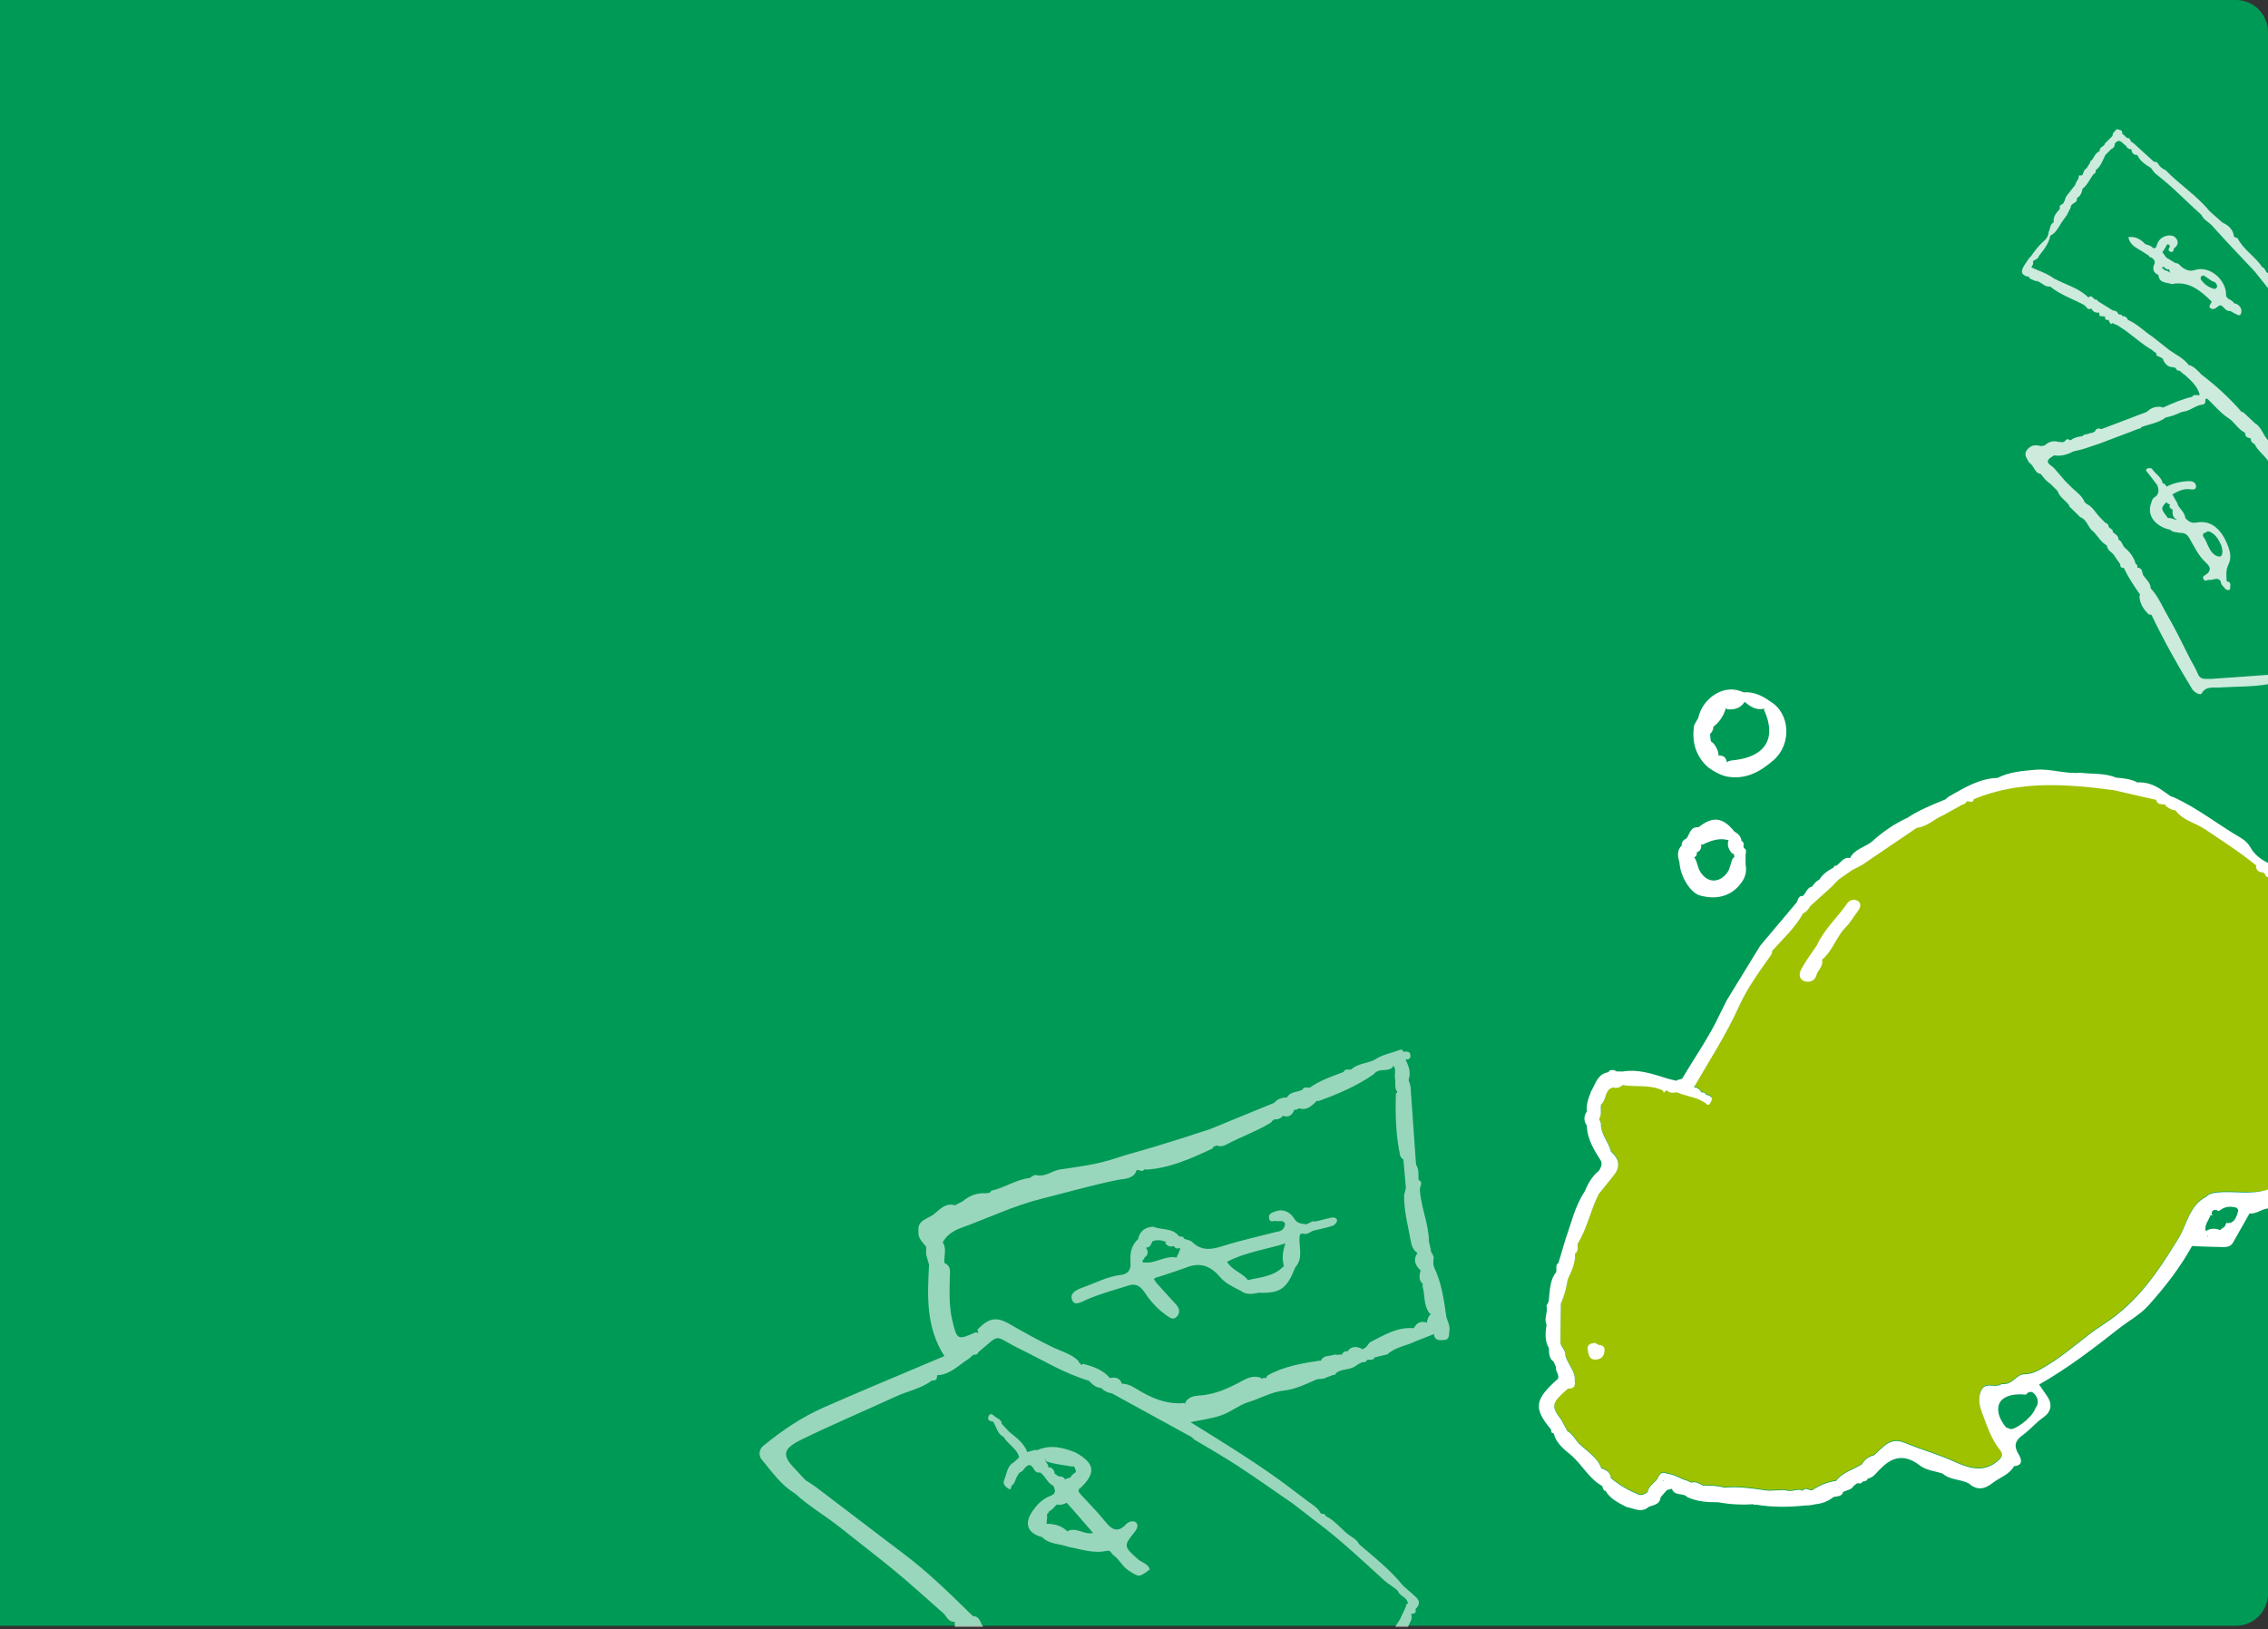 <svg width="636" height="457" viewBox="0 0 636 457" fill="none" xmlns="http://www.w3.org/2000/svg">
<rect x="0" y="0" width="636" height="457" fill="#333333" stroke="none"/>
<path d="M0 0H627C631.971 0 636 4.029 636 9V447C636 451.971 631.971 456 627 456H0V0Z" fill="#009A57"/>
<g clip-path="url(#clip0_693_3072)">
<path d="M621.883 334.285C620.604 334.406 619.597 334.597 618.71 335.463C613.951 337.902 613.354 343.15 610.924 347.13C605.279 356.373 599.383 365.206 589.927 371.249C584.412 374.774 579.668 379.468 573.992 382.852C571.975 384.054 570.197 385.279 567.497 385.286C565.611 385.291 564.248 388.27 561.671 388.021C561.382 387.993 561.057 388.158 560.773 388.287C559.095 389.051 556.671 387.359 555.529 389.931C554.422 392.424 555.33 394.844 556.153 397.021C557.399 400.318 558.58 403.745 560.851 406.54C561.7 407.584 561.458 408.26 560.79 409.096C560.607 409.225 560.463 409.359 560.344 409.497C556.492 412.898 552.5 411.815 548.183 409.856C543.615 407.783 538.729 406.421 534.084 404.502C529.933 402.787 528.015 405.895 525.559 407.979C524.087 408.332 522.948 409.134 522.202 410.464C519.794 412.073 516.737 412.683 514.905 415.18C512.469 415.493 510.277 416.432 508.241 417.769C507.356 418.075 506.359 416.76 505.534 417.954C504.216 417.277 502.912 418.127 501.599 417.992C501.145 417.91 500.69 417.828 500.236 417.746C498.913 417.806 497.59 417.866 496.267 417.926C495.802 417.887 495.337 417.848 494.872 417.808C491.135 417.241 487.392 416.759 483.597 417.069C481.631 416.562 479.628 416.45 477.609 416.509C476.558 415.991 475.562 415.255 474.276 415.679C473.841 415.479 473.406 415.278 472.971 415.077C471.141 414.617 469.598 413.332 467.642 413.233C466.288 412.525 465.431 413.006 464.935 414.357C464.103 415.78 462.307 416.504 462.03 418.332C461.312 418.827 460.576 419.268 459.643 419.102C456.775 417.896 454.077 416.407 451.704 414.375C451.572 412.742 450.438 412.092 449.054 411.686C447.962 408.52 445.016 406.914 442.826 404.751C441.673 403.612 441.01 402.008 439.527 401.207C438.914 400.089 438.301 398.972 437.687 397.854C434.877 394.15 435.076 393.312 439.729 389.269L439.713 389.299C441.19 389.386 441.851 388.73 441.594 387.24C441.908 384.373 439.537 382.47 438.953 379.926C439.046 378.599 437.946 377.756 437.6 376.607L437.603 375.954L437.604 373.297C437.639 370.653 437.674 368.01 437.709 365.367C438.727 363.247 439.24 360.982 439.633 358.683C440.705 356.374 441.823 354.077 441.698 351.428C442.703 350.726 442.373 349.693 442.365 348.741C445.113 344.398 445.997 339.266 448.318 334.743C449.716 332.998 451.1 331.24 452.516 329.51C454.568 327.003 453.997 324.817 451.744 322.813C451.092 320.071 448.789 317.911 448.937 314.886C448.782 314.458 448.626 314.03 448.471 313.602C449.255 312.335 448.725 310.904 448.976 309.57C450.606 308.349 449.855 305.445 452.343 304.829C453.357 305.121 454.241 304.899 454.994 304.161C458.74 304.786 462.686 303.937 466.282 305.681C466.46 306.221 466.671 306.509 467.019 305.779C467.18 305.79 467.332 305.758 467.474 305.682C468.281 306.582 469.315 306.279 470.304 306.213C473.084 307.429 476.302 307.554 478.751 309.629C479.092 309.918 479.535 309.504 479.691 309.041C480.746 307.38 479.378 307.189 478.327 306.806C478.135 306.124 477.549 306.255 477.057 306.193C476.647 305.335 475.982 304.842 475.02 304.771C479.358 297.287 484.08 290.021 487.653 282.107C489.945 277.029 493.222 272.53 496.426 268.003C496.764 267.526 497.014 267.1 496.966 266.522C499.992 263.127 503.409 260.052 505.64 256.005C506.568 255.588 507.166 254.851 507.621 253.976C509.611 252.182 511.601 250.388 513.59 248.594C514.251 247.909 514.911 247.225 515.571 246.54C516.863 245.636 518.154 244.733 519.446 243.83C520.325 243.382 521.204 242.935 522.083 242.487C527.238 238.989 532.394 235.491 537.55 231.992C540.414 231.769 542.332 229.566 544.812 228.54C546.243 227.747 547.674 226.953 549.104 226.159C549.26 226.141 549.397 226.082 549.5 225.94C550.115 225.427 551.128 225.52 551.495 224.632C552.131 224.292 553.258 225.42 553.519 223.959C566.294 218.698 579.473 219.698 592.699 221.449C596.676 222.357 600.653 223.266 604.63 224.175C604.954 225.687 606.266 225.299 607.255 225.532C607.174 225.73 607.237 225.86 607.442 225.922C608.181 226.628 609.077 227.001 610.076 227.157C612.144 229.962 615.634 230.601 618.354 232.433C623.198 235.694 628.113 238.831 632.642 242.53C632.571 243.947 633.402 244.471 634.668 244.567C634.697 244.577 635.974 244.596 636 244.609V333.818C631.769 334.815 626.158 333.882 621.883 334.285Z" fill="#9EC200"/>
<path d="M488.582 247.198C485.961 251.156 481.763 252.561 476.691 251.156C474.017 250.415 471.172 245.805 470.957 241.864C470.44 240.192 470.183 238.555 471.592 237.141C471.546 236.147 472.068 235.537 472.939 235.165C473.876 233.925 473.996 231.812 476.302 232.037C480.268 228.852 483.134 229.189 486.338 233.216C487.392 233.807 488.222 234.569 488.357 235.858C489.335 236.272 488.744 237.201 489.015 237.847C488.987 237.936 488.954 238.013 488.919 238.083C488.957 238.022 488.991 237.949 489.015 237.847C489.976 238.329 489.516 239.145 489.492 239.859C489.495 240.754 489.499 241.649 489.503 242.545C489.835 244.221 489.531 245.763 488.582 247.198ZM486.244 239.503C486.079 239.492 485.916 239.459 485.755 239.398C484.731 238.28 484.223 237.053 484.742 235.609C484.708 235.616 484.683 235.629 484.647 235.634C482.041 234.914 479.725 235.802 477.45 236.915C477.295 236.885 477.152 236.831 477.021 236.758C477.211 237.89 476.836 238.692 475.777 239.092C475.794 239.124 475.815 239.15 475.832 239.182C475.858 239.81 475.636 240.259 475.087 240.473C475.965 241.566 475.961 243.019 476.622 244.217C478.539 247.697 482.074 247.919 484.402 244.684C485.267 243.482 485.262 242 485.923 240.751C486.077 240.593 486.221 240.495 486.358 240.442C486.32 240.129 486.282 239.816 486.244 239.503Z" fill="white"/>
<path d="M476.21 201.401C477.409 195.833 483.498 191.534 488.917 194.189C491.747 193.961 494.115 195.093 496.328 196.687C502.038 199.962 502.509 208.708 497.375 213.185C493.577 216.497 489.532 218.739 484.291 217.817C482.362 217.354 480.658 216.428 479.064 215.278C475.461 212.069 474.351 208.032 475.084 203.38C475.459 202.72 475.834 202.061 476.21 201.401ZM479.818 208.001C480.066 208.147 480.304 208.31 480.523 208.512C481.3 209.535 481.896 210.631 481.94 211.95C483.336 211.806 484.058 212.493 484.244 213.84C484.853 213.274 485.668 213.294 486.447 213.2C495.218 212.137 498.26 206.912 494.668 199.085C494.719 198.981 494.76 198.87 494.796 198.755C492.496 199.347 490.843 198.177 489.245 196.857C488.107 198.61 486.414 199.129 484.398 198.944C484.25 198.892 484.152 198.793 484.081 198.669C484.03 198.682 483.979 198.696 483.929 198.71C483.927 198.756 483.927 198.799 483.92 198.851C483.25 200.844 482.181 202.562 480.465 203.831C480.537 204.412 480.238 204.922 479.949 205.432C479.827 205.583 479.694 205.711 479.554 205.827C479.637 206.553 479.587 207.306 479.818 208.001Z" fill="white"/>
<path d="M436.904 386.694C437.328 385.497 436.112 384.583 436.336 383.421C436.125 382.934 435.913 382.447 435.702 381.96C434.347 381.003 434.397 379.548 434.341 378.132L434.459 378.021C434.459 378.021 434.459 378.02 434.459 378.02C434.419 378.057 434.38 378.094 434.341 378.132C433.106 376.011 433.372 373.745 433.693 371.474L433.685 371.472C432.829 369.709 434.214 367.929 433.644 366.164C434.454 365.29 434.341 364.202 434.462 363.124C434.708 360.938 434.869 358.689 436.351 356.859C436.706 356.013 435.982 354.893 437.026 354.222L437.028 354.22C437.688 351.999 438.348 349.778 439.008 347.557C440.619 343.073 441.638 338.353 444.316 334.294C445.297 332.067 446.399 329.922 448.377 328.375C448.407 328.418 448.437 328.461 448.468 328.504C448.472 328.495 448.477 328.485 448.481 328.475L448.377 328.375C448.901 327.551 449.329 326.706 448.99 325.687C447.075 322.602 445.067 319.554 444.997 315.732C444.074 314.399 444.093 313.065 444.993 311.73C444.816 309.863 445.338 308.157 446.054 306.495C446.075 306.255 446.148 306.025 446.357 305.814C447.499 303.724 448.111 301.146 451.068 300.728C451.38 299.9 452.093 300.194 452.686 300.153C452.921 300.259 453.136 300.382 453.342 300.511C453.893 300.522 454.444 300.532 454.995 300.542C459.421 299.803 463.505 301.225 467.608 302.531C468.434 302.732 469.26 302.934 470.086 303.136C470.539 302.702 471.274 302.861 471.757 302.493C475.265 296.504 479.316 290.832 482.252 284.511C482.92 283.176 483.588 281.841 484.257 280.506C487.367 275.428 490.478 270.35 493.589 265.272L503.587 253.395C504.314 252.776 504.037 251.222 505.532 251.317C506.506 250.519 506.686 248.928 508.195 248.664C508.227 248.559 508.286 248.482 508.358 248.417C508.828 247.687 509.437 247.096 510.211 246.672C511.163 245.109 512.646 244.176 514.203 243.331C514.298 242.961 514.484 242.72 514.917 242.833C516.186 242.072 516.87 240.263 518.796 240.682C520.043 238.126 522.886 237.681 524.876 236.107C527.859 233.387 531.133 231.096 534.818 229.414C538.15 227.206 541.835 225.721 545.516 224.229C545.806 223.978 546.096 223.727 546.386 223.475C550.719 221.055 554.936 218.337 560.146 218.191C563.508 216.472 567.207 216.217 570.853 215.901C575.068 215.537 579.186 217.151 583.427 216.735C586.76 217.178 590.215 216.754 593.42 218.121C595.4 218.256 597.36 218.486 599.182 219.336C599.087 219.311 598.997 219.313 598.91 219.327C599.09 219.349 599.267 219.388 599.442 219.455C601.898 219.305 604.05 220.139 606.048 221.476C606.951 222.105 607.854 222.735 608.757 223.364C608.974 223.404 609.183 223.467 609.386 223.553C616.224 226.6 622.038 231.344 628.471 235.065C629.484 235.651 630.46 236.585 631.024 237.597C632.195 239.695 633.943 241.004 636 242.039V246.022C635.156 246.008 635.313 244.959 634.667 244.741C633.402 244.645 632.571 244.12 632.642 242.703C628.113 239.004 623.197 235.868 618.354 232.606C615.633 230.775 612.143 230.135 610.076 227.33C609.077 227.175 608.181 226.802 607.441 226.096C607.236 226.034 607.174 225.903 607.254 225.705C606.265 225.473 604.954 225.861 604.629 224.349C600.652 223.44 596.676 222.531 592.699 221.622C579.472 219.872 566.293 218.872 553.518 224.133C553.257 225.593 552.13 224.466 551.494 224.806C551.127 225.694 550.114 225.601 549.499 226.113C549.397 226.255 549.259 226.315 549.104 226.333C547.673 227.127 546.242 227.92 544.812 228.714C542.331 229.739 540.413 231.942 537.55 232.166C532.394 235.664 527.238 239.162 522.082 242.661C521.203 243.108 520.324 243.556 519.445 244.003C518.154 244.907 516.862 245.81 515.57 246.714C514.91 247.398 514.25 248.083 513.59 248.768C511.6 250.562 509.611 252.356 507.621 254.15C507.165 255.025 506.568 255.762 505.64 256.178C503.409 260.226 499.992 263.301 496.966 266.696C497.014 267.274 496.763 267.699 496.425 268.177C493.222 272.704 489.945 277.203 487.652 282.281C484.08 290.195 479.357 297.461 475.02 304.945C475.981 305.016 476.647 305.509 477.056 306.367C477.549 306.429 478.135 306.297 478.327 306.979C479.377 307.363 480.745 307.554 479.69 309.215C479.535 309.678 479.092 310.092 478.75 309.803C476.301 307.727 473.083 307.603 470.303 306.387C469.314 306.453 468.281 306.755 467.474 305.856C467.331 305.932 467.18 305.964 467.019 305.953C466.671 306.683 466.459 306.395 466.281 305.854C462.686 304.111 458.74 304.96 454.993 304.335C454.24 305.073 453.356 305.295 452.342 305.003C449.855 305.619 450.606 308.522 448.976 309.743C448.725 311.077 449.255 312.508 448.47 313.776C448.626 314.204 448.781 314.632 448.936 315.06C448.788 318.084 451.092 320.245 451.744 322.987C453.996 324.99 454.568 327.176 452.515 329.684C451.099 331.414 449.716 333.171 448.318 334.917C445.997 339.44 445.113 344.571 442.365 348.914C442.372 349.867 442.703 350.9 441.697 351.602C441.822 354.251 440.704 356.547 439.632 358.857C439.24 361.156 438.726 363.421 437.708 365.541C437.673 368.184 437.638 370.827 437.603 373.47L437.603 376.128C437.601 376.345 437.6 376.563 437.599 376.78C437.945 377.929 439.046 378.772 438.953 380.1C439.537 382.644 441.907 384.547 441.593 387.414C441.85 388.904 441.19 389.559 439.713 389.473C439.713 389.473 439.713 389.473 439.713 389.473L439.728 389.443C435.075 393.486 434.876 394.324 437.686 398.028C438.3 399.145 438.913 400.263 439.527 401.38C441.01 402.182 441.672 403.786 442.826 404.925C445.015 407.088 447.961 408.694 449.054 411.86C450.438 412.265 451.572 412.916 451.703 414.549C454.076 416.581 456.775 418.07 459.642 419.275C460.575 419.442 461.311 419 462.03 418.505C462.306 416.677 464.102 415.954 464.935 414.53C465.43 413.18 466.288 412.698 467.642 413.406C469.597 413.506 471.14 414.791 472.97 415.251C473.405 415.451 473.84 415.652 474.275 415.853C475.561 415.429 476.558 416.165 477.608 416.682C479.628 416.623 481.631 416.736 483.597 417.242C487.392 416.933 491.134 417.414 494.872 417.982C495.337 418.021 495.801 418.06 496.266 418.1C497.589 418.039 498.912 417.979 500.235 417.919L501.598 418.166C502.912 418.301 504.215 417.45 505.534 418.127C506.359 416.934 507.355 418.249 508.241 417.943C510.277 416.605 512.468 415.666 514.905 415.353C516.736 412.856 519.794 412.247 522.202 410.637C522.947 409.307 524.086 408.506 525.558 408.153C528.014 406.069 529.932 402.961 534.084 404.675C538.729 406.594 543.614 407.957 548.182 410.029C552.5 411.988 556.491 413.072 560.343 409.67C560.463 409.533 560.606 409.398 560.789 409.269C561.457 408.434 561.7 407.758 560.851 406.713C558.579 403.919 557.399 400.491 556.152 397.195C555.329 395.018 554.421 392.597 555.528 390.105C556.671 387.532 559.095 389.225 560.772 388.461C561.056 388.332 561.382 388.167 561.67 388.195C564.248 388.444 565.61 385.465 567.496 385.46C570.197 385.453 571.975 384.228 573.992 383.026C579.667 379.641 584.411 374.948 589.926 371.423C599.383 365.38 605.279 356.547 610.923 347.304C613.353 343.324 613.95 338.076 618.709 335.636C619.596 334.771 620.603 334.579 621.882 334.459C626.583 334.016 631.377 335.195 636 333.64V338.95C634.183 339.076 632.738 340.583 630.822 340.338C629.312 343.005 627.802 345.673 626.292 348.341C625.749 349.514 624.65 349.788 623.559 349.779C620.602 349.753 617.645 349.604 614.689 349.504C614.895 349.398 615.124 349.313 615.364 349.236C615.129 349.273 614.898 349.358 614.689 349.504C611.31 355.608 607.034 361.092 602.392 366.24C600.095 368.787 596.882 370.492 594.18 372.622C586.985 378.293 579.741 383.824 571.817 388.342C572.521 389.363 573.242 390.439 573.994 391.493C575.649 393.812 575.215 396.012 573.052 397.508C570.874 399.014 569.245 401.078 567.114 402.598C565.227 403.944 564.591 405.461 565.984 407.76C566.567 408.723 567.814 411.004 564.787 411.234C563.434 413.644 560.78 414.384 558.773 415.952C556.473 417.749 554.357 418.096 552.094 416.062C549.772 414.834 546.856 415.179 544.774 413.316C542.637 412.602 540.117 412.379 538.438 411.077C534.276 407.846 530.797 408.399 527.358 411.939C526.208 412.938 525.45 414.445 523.74 414.721C523.528 415.463 522.89 415.478 522.294 415.563C521.973 416.206 521.426 416.111 520.874 415.995C520.527 416.237 520.18 416.48 519.833 416.722C519.198 417.927 517.836 417.911 516.833 418.497L516.824 418.562C516.372 419.85 515.166 419.629 514.192 419.872C512.643 421.095 510.877 421.765 508.913 421.931C508.05 422.181 507.179 422.249 506.305 422.252C501.634 422.756 496.963 422.796 492.295 421.997C492.074 422.161 491.861 422.136 491.658 421.895C488.348 422.138 485.062 421.95 481.8 421.353C481.8 421.353 481.799 421.353 481.8 421.353C478.994 421.365 476.215 421.219 473.6 420.097C473.455 420.045 473.311 419.986 473.167 419.915C472.014 418.6 469.534 419.725 468.839 417.571C468.378 417.69 467.917 417.809 467.455 417.928C466.861 418.598 466.266 419.269 465.672 419.94C465.514 421.981 463.772 422.083 462.381 422.616C460.584 424.236 458.768 423.381 456.954 422.871C456.658 422.847 456.37 422.774 456.087 422.665C453.887 421.508 451.594 420.473 450.262 418.192C449.338 418.074 449.681 416.941 449.002 416.628C445.391 414.481 443.546 410.586 440.367 407.976C438.42 406.377 436.336 404.706 435.69 402.011C434.923 402.011 435.026 401.408 434.941 400.935C429.754 394.793 430.547 392.386 436.904 386.694ZM618.944 346.763C619.004 346.824 619.064 346.879 619.124 346.935C619.129 346.847 619.141 346.767 619.159 346.694C619.084 346.689 619.008 346.684 618.931 346.678C618.935 346.707 618.94 346.735 618.944 346.763ZM618.525 345.297C619.831 344.479 621.188 344.459 622.581 345.028C622.75 344.873 622.916 344.717 623.093 344.57C623.401 344.416 623.651 344.221 623.877 344.007C624.032 343.66 624.182 343.309 624.352 342.972C624.587 343.039 624.83 343.07 625.078 343.047C626.654 342.901 627.23 341.102 627.601 339.816C627.738 339.344 627.436 338.791 626.953 338.674C625.692 338.367 624.437 338.37 623.269 338.984C622.899 339.178 622.562 339.429 622.231 339.684C621.955 339.56 621.671 339.449 621.37 339.372C620.866 339.242 620.385 339.535 620.228 340.02C620.124 340.343 620.252 340.696 620.49 340.929C620.353 340.901 620.215 340.88 620.079 340.841C620.022 340.807 619.975 340.772 619.922 340.737C619.399 342.245 618.07 343.578 618.525 345.297ZM563.264 400.604C563.661 400.894 564.236 400.87 564.685 400.675C566.378 399.94 567.976 398.706 569.224 397.357C569.836 396.696 570.48 395.865 570.783 394.971C571.08 394.58 571.31 394.141 571.399 393.663C571.608 392.537 571.104 391.528 570.293 390.766C569.774 390.279 569.014 390.287 568.493 390.766C568.388 390.862 568.311 390.98 568.251 391.106C568.084 391.122 567.917 391.139 567.75 391.164C566.873 391.044 565.957 391.062 565.102 391.156C563.142 391.37 560.878 392.184 560.424 394.365C560.001 396.394 561.069 398.407 562.245 399.986C562.513 400.346 562.87 400.573 563.264 400.604ZM466.727 415.312C466.623 415.289 466.514 415.262 466.395 415.228C466.332 415.21 466.238 415.299 466.237 415.369C466.425 415.369 466.586 415.348 466.727 415.312Z" fill="white"/>
<path d="M439.182 384.271C439.218 384.251 439.255 384.231 439.289 384.209C439.242 384.23 439.198 384.242 439.152 384.26C439.162 384.264 439.172 384.267 439.182 384.271Z" fill="white"/>
<path d="M479.56 417.318C479.574 417.296 479.588 417.275 479.602 417.253C479.585 417.255 479.57 417.254 479.553 417.258C479.558 417.279 479.556 417.296 479.56 417.318Z" fill="#171716"/>
<path d="M476.282 419.136C476.3 419.121 476.318 419.105 476.336 419.091C476.317 419.089 476.302 419.09 476.282 419.089C476.282 419.104 476.282 419.12 476.282 419.136Z" fill="#171716"/>
<path d="M509.334 273.62C508.959 275.068 507.342 275.745 505.845 275.127C504.221 274.458 504.605 272.767 505.155 271.755C506.423 269.42 508.058 267.283 509.544 265.066C511.577 260.556 515.343 257.288 518.073 253.273C518.75 252.277 520.232 252.151 521.077 252.753C522.08 253.467 521.689 254.651 520.933 255.622C519.795 257.082 518.893 258.76 517.6 260.057C514.894 262.773 513.929 266.716 510.933 269.191C511.423 271.006 509.736 272.067 509.334 273.62Z" fill="white"/>
<path d="M445.209 378.322C445.034 377.266 446.027 376.614 447.592 376.705C447.893 377.68 450.053 376.669 449.949 378.814C449.869 380.468 448.921 381.242 447.531 381.337C445.486 381.477 445.419 379.578 445.209 378.322Z" fill="white"/>
<path d="M448.471 328.33C448.44 328.287 448.41 328.244 448.38 328.201L448.484 328.302C448.48 328.311 448.475 328.321 448.471 328.33Z" fill="white"/>
<path d="M434.461 377.848L434.343 377.958C434.382 377.921 434.421 377.883 434.461 377.846C434.461 377.846 434.461 377.847 434.461 377.848Z" fill="white"/>
<path d="M466.394 415.054C466.514 415.088 466.623 415.115 466.727 415.138C466.585 415.174 466.424 415.195 466.236 415.196C466.238 415.125 466.332 415.037 466.394 415.054Z" fill="white"/>
</g>
<path d="M506.934 302.071C507.007 302.031 507.081 301.993 507.148 301.951C507.055 301.991 506.967 302.013 506.874 302.049C506.895 302.057 506.914 302.063 506.934 302.071Z" fill="white"/>
<g opacity="0.8">
<path d="M604.697 99.7C605.215 99.933 605.732 100.166 606.25 100.399C606.377 100.519 606.469 100.688 606.618 100.775C606.61 100.821 606.6 100.865 606.593 100.912C607.15 102.138 607.982 102.995 609.448 103.003C610.046 103.029 610.284 103.479 610.534 103.914C611.498 103.799 611.843 104.764 612.571 105.061C614.36 106.702 616.236 108.278 616.863 110.776C616.185 111.073 615.258 110.373 614.738 111.299C611.85 111.962 609.157 113.139 606.478 114.354C606.376 114.293 606.277 114.23 606.187 114.164C604.549 113.878 603.182 114.4 602.014 115.523L589.288 120.361C588.521 120.061 587.861 120.085 587.485 120.954C587.488 120.974 587.493 120.994 587.496 121.014C587.203 121.158 586.909 121.301 586.616 121.444L586.095 121.45C585.47 121.969 584.475 121.613 583.941 122.347C582.799 122.469 581.698 122.709 580.752 123.41C580.648 123.426 580.549 123.463 580.448 123.494C580.361 123.406 580.263 123.322 580.142 123.246C579.767 123.15 579.431 123.172 579.213 123.551C578.611 124.373 577.791 123.886 577.055 123.904C575.613 123.546 574.398 123.981 573.338 124.952C572.992 125.006 572.646 125.059 572.3 125.113C570.466 124.562 569.026 125.022 568.075 126.734C567.691 127.96 568.562 128.807 569.012 129.782C570.44 130.487 570.413 132.673 572.277 132.934C573.07 133.91 573.78 134.965 574.899 135.628C575.597 136.32 576.294 137.012 576.992 137.704C577.543 139.502 579.28 140.364 580.288 141.801L580.212 141.973C581.258 142.999 582.304 144.024 583.35 145.05C585.333 145.771 585.508 148.121 587.127 149.17C588.325 150.486 589.204 152.103 590.825 153.019C590.896 154.531 592.549 154.915 593.066 156.108C593.566 156.822 594.065 157.536 594.565 158.25C594.522 158.967 594.818 159.355 595.586 159.286C596.798 161.974 598.476 164.382 600.133 166.803C600.052 166.943 599.987 167.106 599.949 167.306C600.064 169.377 601.135 170.957 602.584 172.342C602.845 172.389 603.274 172.357 603.341 172.496C606.779 179.626 610.611 186.543 614.755 193.293C615.326 194.222 617.04 195.109 617.373 194.516C618.602 192.329 620.659 192.959 622.526 192.83C627.017 192.518 631.542 192.69 636 191.907L636 189.275C630.698 189.656 625.396 190.038 620.094 190.419C619.724 190.417 619.353 190.415 618.983 190.413C617.816 190.465 616.864 190.316 616.332 188.995C615.742 187.53 614.867 186.179 614.139 184.767C612.114 180.84 610.268 176.811 608.028 173.01C606.447 170.328 605.305 167.359 603.121 165.037C603.08 163.433 601.795 162.531 601.004 161.35C600.642 160.526 600.843 159.286 599.424 159.24C599.292 158.867 599.48 158.337 598.895 158.187C598.406 156.216 597.18 154.741 595.658 153.466C595.14 152.757 595.011 151.76 594.075 151.359C594.126 150.215 593.123 149.853 592.47 149.231C592.633 148.319 591.526 148.334 591.323 147.688C591.268 147.086 590.877 146.782 590.343 146.605C589.827 146.077 589.31 145.55 588.793 145.022C588.793 145.022 588.793 145.022 588.793 145.022C587.578 143.748 586.782 142.06 585.055 141.29C584.889 141.13 584.724 140.97 584.559 140.809C583.935 139.208 582.584 138.226 581.371 137.127C581.185 136.954 580.999 136.781 580.814 136.608C580.276 136.07 579.739 135.532 579.201 134.994C578.147 133.775 577.093 132.556 576.039 131.337L575.484 130.826C573.085 129.334 574.714 128.554 576.024 127.718L576.029 127.723C577.935 128.011 579.689 127.567 581.34 126.634C581.515 126.643 581.678 126.603 581.829 126.515C582.537 126.349 583.245 126.183 583.953 126.017C585.554 125.484 587.156 124.951 588.757 124.418C592.46 123.013 596.163 121.608 599.866 120.202C600.197 120.28 600.348 120.099 600.428 119.817C602.737 118.924 605.305 118.675 607.332 117.083C608.831 116.816 610.239 116.287 611.599 115.621C611.775 115.576 611.95 115.531 612.126 115.486C614.092 115.301 615.568 113.754 617.45 113.503C618.773 113.326 618.328 112.514 618.467 111.855C618.649 111.857 618.831 111.86 619.014 111.862C620.946 113.693 622.677 115.827 624.873 117.26C626.687 118.444 627.612 120.462 629.556 121.388C629.586 122.145 629.865 122.704 630.704 122.824C630.859 122.911 631.024 122.967 631.2 122.99C631.095 123.818 631.611 124.24 632.255 124.579C633.115 126.443 634.904 127.575 636 129.254L636 123.462C634.579 122.03 634.217 119.797 632.343 118.707C631.263 117.691 630.184 116.675 629.104 115.658C628.951 115.582 628.788 115.548 628.617 115.556C625.255 111.688 621.503 108.231 617.419 105.124C616.318 104.022 615.337 102.763 613.716 102.343C612.339 100.463 610.217 99.532 608.389 98.227C606.801 96.971 605.214 95.715 603.626 94.46C603.626 94.46 603.626 94.46 603.626 94.46C601.287 92.96 599.365 90.864 596.759 89.747C596.445 89.075 595.981 88.624 595.167 88.692C594.994 88.144 594.508 88.231 594.094 88.171C593.798 87.46 593.271 87.084 592.488 87.078C592.488 87.08 592.488 87.081 592.488 87.082C591.068 86.199 589.647 85.317 588.227 84.434C588.161 84.133 588.025 83.937 587.67 84.059C586.958 83.935 586.658 82.49 585.614 83.427C582.921 80.761 579.24 79.856 576.016 78.134C574.094 76.699 571.803 75.999 569.66 75.004C569.826 74.487 570.383 74.064 570.049 73.425C570.436 72.715 571.574 72.787 571.732 71.837C573.069 70.074 574.541 68.384 574.942 66.105C576.555 65.332 577.236 63.776 578.115 62.388C578.619 61.685 579.122 60.982 579.626 60.279C579.801 59.921 579.977 59.562 580.153 59.204C580.33 58.867 580.508 58.529 580.685 58.191C580.568 56.881 582.775 57.048 582.385 55.564C583.424 54.998 583.802 54.036 583.973 52.951C585.458 51.862 586.037 50.096 587.169 48.744C587.729 48.596 587.673 48.132 587.707 47.715C589.147 46.634 589.64 44.966 590.395 43.46C590.739 43.12 591.082 42.78 591.426 42.44C591.596 42.257 591.766 42.074 591.936 41.891C592.642 41.589 593.067 41.095 593.038 40.293C594.406 38.513 595.157 40.311 596.131 40.818C596.432 41.493 596.936 41.872 597.699 41.872C597.753 42.908 598.268 43.48 599.349 43.478C600.124 45.212 601.645 46.172 603.183 47.115C603.659 47.701 604.04 48.409 604.625 48.853C609.192 52.32 613.095 56.505 617.355 60.302C617.939 61.705 619.402 62.258 620.358 63.334C624.213 67.681 628.262 71.859 632.24 76.1C633.493 77.672 634.747 79.244 636 80.816L636 76.604C635.176 76.347 635.326 75.163 634.427 74.976C632.435 71.953 629.101 70.051 627.437 66.753C627.025 66.661 626.544 66.68 626.418 66.129C626.131 64.226 624.835 63.181 623.207 62.419L623.219 62.431C622.01 61.357 620.802 60.283 619.593 59.209C616.04 54.806 611.169 51.791 607.297 47.724C606.401 47.381 605.7 46.81 605.209 45.989C604.971 45.535 604.619 45.295 604.084 45.395C604.076 45.399 604.07 45.405 604.061 45.409C602.14 43.667 600.219 41.925 598.298 40.184C598.074 40.041 597.851 39.898 597.628 39.755C597.446 39.425 597.265 39.095 597.084 38.765C596.131 38.902 595.905 37.845 595.171 37.622C595.098 37.183 595.207 36.649 594.58 36.494C594.241 36.394 593.902 36.294 593.563 36.194C593.183 36.843 592.327 37.21 592.399 38.127C592.4 38.127 592.4 38.127 592.4 38.128C591.699 38.821 590.998 39.515 590.297 40.208C590.27 40.286 590.252 40.355 590.233 40.425C589.907 41.186 588.598 41.287 588.799 42.402C587.576 42.862 587.24 44.072 586.567 44.996C586.263 45.059 586.062 45.196 586.17 45.55C585.836 46.078 585.502 46.605 585.168 47.133C584.952 47.331 584.735 47.529 584.518 47.726C584.32 48.205 584.123 48.683 583.925 49.161C583.599 49.189 583.273 49.217 582.948 49.245C583.064 50.289 582.098 50.928 581.946 51.872C581.535 52.388 581.124 52.904 580.713 53.421C580.156 54.297 579.231 54.95 579.076 56.07C578.906 56.413 578.736 56.755 578.567 57.097C578.258 57.287 577.95 57.478 577.642 57.668C577.617 58.011 577.592 58.353 577.567 58.696C576.573 59.724 575.72 60.814 575.904 62.367C574.791 62.924 574.993 64.159 574.504 65.038C574.424 66.037 574.022 66.875 573.244 67.525C571.769 68.757 570.655 70.292 569.559 71.842C569.387 72.019 569.214 72.196 569.042 72.373C568.695 72.883 568.348 73.393 568.001 73.903C566.844 75.588 566.139 77.147 569.077 77.688C569.103 77.822 569.12 77.957 569.125 78.094C569.644 78.323 570.163 78.552 570.682 78.781C572.299 78.754 573.193 80.64 574.909 80.351C577.758 82.711 581.283 83.849 584.485 85.57C584.841 85.938 585.196 86.307 585.551 86.675C585.886 86.66 586.221 86.644 586.556 86.629C586.963 87.566 587.745 87.77 588.671 87.69C588.703 88.005 588.736 88.321 588.768 88.636C589.282 88.682 589.796 88.727 590.31 88.773C590.245 89.556 590.556 89.896 591.321 89.7C591.42 90.188 591.596 90.63 592.076 90.905C592.206 90.78 592.334 90.667 592.458 90.568L592.458 90.659C592.634 90.737 592.81 90.816 592.986 90.894C593.328 91.05 593.671 91.206 594.013 91.362C594.765 91.872 595.517 92.382 596.269 92.892C598.7 94.687 600.94 96.74 603.598 98.228C603.851 98.802 604.973 98.737 604.697 99.7ZM568.561 75.017C568.566 75.02 568.57 75.023 568.575 75.025C568.578 75.021 568.581 75.017 568.583 75.013C568.593 75.013 568.602 75.013 568.611 75.013C568.598 75.022 568.586 75.03 568.574 75.04C568.569 75.032 568.566 75.025 568.561 75.017Z" fill="white"/>
<path d="M602.341 132.673C603.208 133.783 604.057 134.907 604.914 136.025C605.482 137.373 605.516 138.689 604.136 139.517C603.491 139.904 603.521 140.377 603.307 140.912C601.675 145.004 605.076 147.896 608.586 148.581C609.301 149.381 610.35 149.206 611.249 149.47C612.416 149.421 613.234 149.714 613.909 150.877C615.315 153.303 616.485 155.907 618.635 157.86C619.761 158.883 620.248 159.932 618.689 161.12C618.426 161.32 617.407 161.574 617.927 162.456C618.41 163.273 618.994 162.547 619.489 162.639C620.577 162.843 621.885 161.613 622.765 163.106C622.769 163.656 623.013 164.091 623.415 164.455C623.878 164.873 624.11 165.607 624.965 165.476C625.468 165.4 625.391 165.05 625.402 164.736C625.427 163.982 625.631 163.114 624.414 163.08C624.304 161.451 624.147 159.819 624.927 158.279C625.754 156.648 625.432 154.925 624.877 153.395C623.341 149.165 620.519 145.741 616.074 146.551C614.4 146.856 613.727 146.218 612.835 145.336C612.667 143.823 611.476 142.89 610.73 141.703C610.735 141.54 610.699 141.386 610.623 141.241C610.144 140.378 609.664 139.515 609.185 138.652C610.672 137.823 612.283 137.005 613.945 137.209C614.961 137.333 615.782 137.447 615.821 136.457C615.854 135.578 615.151 134.92 613.928 134.949C611.672 135.001 609.564 135.462 607.57 136.482C607.308 136.035 607.016 135.621 606.452 135.514C606.115 133.722 604.36 132.938 603.49 131.511C603.345 131.274 602.406 131.223 602.079 131.442C601.469 131.85 602.037 132.283 602.341 132.673ZM619.418 149.05C620.728 149.457 621.696 150.644 622.326 151.794C622.924 152.886 623.468 154.339 623.069 155.584C622.979 155.865 622.685 156.151 622.359 156.117C620.962 155.969 620.114 154.866 619.503 153.716C618.939 152.656 618.573 151.45 617.848 150.48C617.61 150.163 617.797 149.669 618.112 149.487C618.263 149.4 618.42 149.377 618.569 149.4C618.734 149.123 619.112 148.955 619.418 149.05ZM608.312 141.448C608.375 141.447 608.44 141.456 608.504 141.467C608.195 142.253 608.546 142.665 609.217 142.896C609.182 144.145 609.278 145.31 610.491 145.778C609.628 145.816 608.832 145.128 607.953 145.32C607.91 145.263 607.867 145.206 607.824 145.149C605.947 142.745 605.858 142.507 607.525 140.846C607.662 141.124 607.984 141.289 608.312 141.448Z" fill="white"/>
<path d="M615.542 75.719C614.029 76.196 613.095 75.751 612.001 75.037C611.363 74.62 611.006 73.742 610.069 73.808C609.206 73.288 608.343 72.767 607.479 72.247C607.111 71.74 606.743 71.233 606.375 70.726C606.715 70.197 607.128 69.701 607.377 69.131C607.748 68.28 608.085 68.327 608.527 69.037C608.409 69.55 607.666 70.145 608.513 70.555C609.254 70.913 609.573 70.377 609.609 69.658C610.656 68.986 611 67.989 610.331 66.98C609.66 65.967 608.489 65.882 607.383 66.188C606.141 66.532 605.274 67.403 604.868 68.616C604.653 69.259 604.589 69.835 603.723 69.529C603.169 68.858 602.343 68.75 601.598 68.475C600.304 67.148 598.868 66.202 596.844 66.519C597.339 68.983 599.399 69.591 600.995 70.684L602.633 71.754C602.713 72.038 602.855 72.234 603.19 72.156C603.792 72.57 604.403 72.98 604.214 73.877C603.512 75.313 603.739 76.438 605.271 77.127C605.481 79.521 607.559 79.122 608.994 79.683C613.832 78.723 617.07 81.522 620.201 84.576C620.08 85.212 619.136 85.897 619.846 86.429C620.707 87.074 621.534 86.337 622.238 85.737C622.413 85.705 622.589 85.673 622.764 85.641C623.712 86.052 624.114 87.405 625.411 87.213C625.779 87.422 626.134 87.659 626.517 87.835C627.117 88.111 627.979 88.789 628.337 88.134C628.692 87.484 628.642 86.43 627.836 85.712C627.419 85.341 627.021 85.108 626.484 85.088C626.057 84.042 624.616 84.107 624.25 82.995C624.454 78.549 619.673 74.416 615.542 75.719ZM606.922 75.783C606.928 75.508 606.714 75.38 606.408 75.315C606.379 75.322 606.355 75.323 606.328 75.329C606.308 75.234 606.289 75.14 606.269 75.045C606.329 75.035 606.388 75.028 606.453 75.006C606.531 74.922 606.599 74.832 606.658 74.736C607.112 75.203 607.54 75.723 608.326 75.517C608.266 75.953 608.436 76.273 608.706 76.549C608.144 76.211 607.597 75.838 606.922 75.783ZM620.272 78.816C620.302 78.827 620.332 78.837 620.363 78.848C620.546 78.909 620.724 78.968 620.9 79.05C621.32 79.246 621.588 79.646 621.705 80.087C621.85 80.631 621.342 81.167 620.795 81.007C619.328 80.578 618.054 79.698 617.198 78.414C617.011 78.132 617.101 77.742 617.314 77.507C617.517 77.283 617.961 77.201 618.211 77.39C618.868 77.886 619.566 78.324 620.237 78.8C620.249 78.805 620.262 78.811 620.272 78.816Z" fill="white"/>
</g>
<g opacity="0.6">
<path d="M214.218 405.381C219.401 401.177 224.838 397.473 230.902 394.802C242.173 389.837 253.561 385.135 264.83 380.354C259.641 372.303 260.038 363.535 260.529 354.752C260.259 353.788 259.989 352.825 259.719 351.861L259.711 349.701C258.73 348.39 257.334 347.286 257.552 345.379C257.171 342.005 260.432 341.914 262.086 340.375C263.745 339.023 265.255 337.308 267.775 338.057C268.519 337.675 269.263 337.293 270.007 336.911C271.869 335.317 274.007 334.523 276.477 334.693C276.998 334.532 277.71 334.759 277.928 333.982C281.652 333.192 284.863 330.863 288.7 330.414C289.412 330.091 289.956 329.273 290.912 329.665C293.278 330.073 295.072 328.33 297.31 328.008C302.557 327.253 307.905 326.541 312.89 324.86C316.354 323.691 319.908 322.804 323.385 321.753C328.706 320.145 333.997 318.458 339.274 316.716C345.284 314.253 351.294 311.79 357.305 309.327C358.25 308.239 359.467 307.796 360.884 307.831C361.82 306.097 363.792 306.41 365.219 305.648C365.671 304.562 366.645 305.248 367.35 305.023C370.226 302.984 373.552 301.911 376.789 300.648C377.232 299.566 378.242 300.21 378.953 299.942C380.788 298.223 383.386 298.334 385.48 297.234C387.669 295.746 390.281 295.34 392.696 294.429C393.171 294.269 393.331 294.557 393.426 294.939C394.234 295.105 395.421 294.545 395.515 296.068C395.578 297.096 394.868 297.119 394.163 297.181C395.003 299.008 395.779 300.843 394.981 302.902C395.179 303.564 395.504 304.216 395.554 304.889C396.092 312.151 396.587 319.417 397.094 326.682C397.997 327.997 397.677 329.511 397.792 330.955C399.243 331.588 398.105 332.848 398.148 333.603C398.438 338.6 400.67 343.234 400.702 348.241C400.875 348.971 401.048 349.701 401.221 350.431C401.073 351.482 402.445 352.152 401.943 353.292C401.945 353.784 401.948 354.275 401.95 354.767C402.048 354.959 402.104 355.163 402.12 355.377C404.238 359.722 404.894 364.431 405.554 369.138C405.819 370.497 406.688 371.708 406.44 373.202C406.262 374.28 406.625 375.702 404.999 375.836C403.775 375.936 402.275 376.104 402.117 374.179C400.415 374.848 398.713 375.516 397.011 376.185C394.399 377.495 391.309 377.778 389.059 379.867C387.87 380.152 386.68 380.436 385.49 380.721C385.031 381.732 384.066 381.246 383.333 381.447C383.06 382.16 382.427 382.069 381.852 382.106C381.697 382.242 381.527 382.332 381.36 382.383C381.074 382.544 380.789 382.705 380.503 382.866C378.855 384.357 376.416 383.777 374.693 385.072C374.588 385.458 374.406 385.737 373.935 385.609C373.209 385.884 372.483 386.159 371.757 386.433C370.923 386.968 369.964 386.567 368.98 387.001C366.09 388.277 363.191 389.676 359.962 390.036C356.464 390.426 353.38 392.273 350.063 393.269C347.51 394.035 344.991 396.167 342.205 397.063C339.467 397.945 336.563 398.315 333.839 398.887C343.788 405.086 353.783 411.15 363.066 418.294C364.265 419.209 365.464 420.125 366.663 421.04C368.086 422.036 369.593 422.941 370.427 424.563C370.976 424.601 371.596 424.501 371.778 425.255C374.654 426.598 376.373 429.382 379.002 431.034C379.919 431.552 380.687 432.221 381.172 433.174C385.439 436.84 389.884 440.318 393.436 444.739C394.559 445.733 395.674 446.738 396.809 447.72C398.104 448.84 398.335 449.995 396.991 451.242C396.896 451.76 397.281 452.541 396.268 452.556C396.085 452.661 395.889 452.717 395.679 452.725C396.317 454.122 395.196 455.121 394.864 456.298H391.254C391.711 455.57 392.169 454.842 392.626 454.115C393.18 452.933 393.733 451.751 394.287 450.569C394.156 450.105 394.415 449.904 394.812 449.796C394.7 447.952 392.485 447.752 391.991 446.207C390.843 445.089 389.405 444.391 388.189 443.285C381.911 437.57 375.721 431.735 368.901 426.639C366.769 424.994 364.637 423.349 362.506 421.703C357.316 418.142 352.184 414.493 346.918 411.049C342.987 408.477 338.882 406.17 334.854 403.745C334.629 403.524 334.403 403.304 334.178 403.084C326.719 398.992 319.259 394.9 311.8 390.808C310.661 390.641 309.663 390.194 308.868 389.344C307.741 389.23 306.8 388.745 306.021 387.932C306.022 387.932 306.021 387.932 306.021 387.932C305.947 387.917 305.909 387.864 305.883 387.8C305.69 387.616 305.497 387.432 305.304 387.248C298.51 385.255 292.521 381.521 286.22 378.464C278.204 374.576 281.078 373.681 274.296 379.315C274.108 380.118 273.388 379.884 272.87 380.043C272.378 380.463 271.929 380.948 271.389 381.291C268.652 383.034 266.343 385.616 262.765 385.733C262.818 386.713 262.507 387.346 261.368 387.185C258.323 389.47 254.554 390.152 251.176 391.709C242.423 395.741 233.538 399.481 224.871 403.717C219.554 406.316 219.04 408.091 223.107 412.176C223.605 412.676 224.056 413.22 224.529 413.744C224.529 413.744 224.529 413.744 224.529 413.744C224.998 414.231 225.467 414.718 225.936 415.205C226.906 415.84 227.918 416.419 228.839 417.118C237.112 423.398 245.353 429.719 253.635 435.986C259.748 440.611 265.271 445.883 270.725 451.237C270.964 451.474 271.203 451.712 271.442 451.95C271.676 452.173 271.91 452.396 272.144 452.619C272.382 452.846 272.62 453.074 272.858 453.301C274.83 453.332 274.856 455.212 275.718 456.298H267.775C267.754 455.824 267.734 455.351 267.713 454.878C266.138 454.985 265.583 453.717 264.813 452.738C260.002 448.522 255.301 444.172 250.348 440.129C245.48 436.156 240.483 432.336 235.571 428.416C231.456 425.133 226.823 422.481 222.922 418.875C218.933 416.503 216.382 412.681 213.507 409.237C213.157 408.819 212.263 406.967 214.218 405.381ZM334.225 395.163C334.185 395.119 334.142 395.08 334.1 395.041C334.099 395.041 334.098 395.041 334.097 395.04C334.141 395.079 334.185 395.118 334.225 395.163ZM264.932 354.291C266.795 355.142 266.379 356.803 266.348 358.303C266.263 362.33 266.108 366.4 267.04 370.321C268.374 375.936 268.532 375.899 273.6 373.682C274.027 373.84 274.222 373.85 274.294 373.782C274.306 373.743 274.317 373.704 274.329 373.665C274.31 373.442 274.017 373.046 274.122 372.91C277.208 369.71 279.342 369.217 282.959 371.284C287.116 373.66 291.277 376.017 295.61 378.061C297.871 379.128 300.368 379.75 302.249 381.553C302.459 381.644 302.52 381.963 302.589 382.266C302.902 382.27 303.068 382.488 303.164 382.805C303.162 382.826 303.159 382.849 303.156 382.871C303.304 382.831 303.491 382.729 303.739 382.532C306.573 383.279 309.303 384.224 311.26 386.524C312.877 386.138 314.058 386.537 314.6 388.093C315.964 388.115 317.222 388.639 318.299 389.319C322.548 392.004 326.957 394.007 332.153 393.522C332.191 393.569 332.221 393.626 332.248 393.686C332.314 393.663 332.381 393.644 332.448 393.626C332.439 393.501 332.441 393.367 332.463 393.216C333.337 391.836 334.809 391.513 336.222 391.43C340.297 391.19 343.884 389.667 347.429 387.795C349.279 386.818 351.222 385.558 353.558 386.46C353.667 386.587 353.765 386.683 353.858 386.766C354.137 386.402 354.566 386.47 354.997 386.544C355.153 386.262 355.293 385.937 355.491 385.771C360.045 383.221 365.092 382.38 370.156 381.617C370.233 381.657 370.312 381.693 370.392 381.73C371.022 380.017 372.818 380.458 374.118 379.986C374.416 379.855 374.748 379.954 375.08 380.051C375.427 379.878 375.84 379.928 376.249 379.967C376.333 379.889 376.413 379.786 376.489 379.648C376.718 379.226 377.07 378.99 377.565 378.985C377.662 379.003 377.747 379.03 377.834 379.056C378.854 377.636 380.239 377.519 381.869 378.282C381.937 378.361 381.992 378.439 382.038 378.518C382.399 378.28 382.76 378.042 383.12 377.804C383.443 377.382 383.757 376.952 384.085 376.536C388 374.55 391.77 372.121 396.462 372.539C396.462 372.539 396.462 372.539 396.462 372.539C397.283 371.011 398.45 370.383 400.094 371.003C400.311 370.085 400.479 369.143 401.31 368.552C401.193 368.521 401.077 368.49 400.96 368.46C399.093 366.16 399.675 363.209 398.873 360.628C398.906 360.473 398.963 360.323 399.028 360.175C397.813 359.138 397.96 357.774 398.375 356.345C396.864 354.917 396.194 353.346 397.481 351.437C396.202 350.609 395.822 349.225 395.576 347.891C394.797 343.678 393.693 339.505 393.744 335.17C393.978 334.504 394.097 333.808 394.241 333.12C394.012 330.499 393.782 327.879 393.553 325.258C393.221 324.988 392.918 324.682 392.671 324.3C391.432 318.503 391.235 312.627 391.448 306.725C391.607 306.587 391.741 306.426 391.861 306.252C390.907 305.172 391.453 303.749 391.207 302.51C390.969 301.316 391.621 299.941 390.736 298.88C390.731 298.918 390.734 298.955 390.726 298.994C390.27 299.863 389.431 300.001 388.576 300.107C387.311 300.158 386.041 300.192 385.179 301.335C380.402 304.651 375.106 306.898 369.668 308.853C369.581 308.786 369.498 308.716 369.413 308.647C367.941 309.986 366.586 311.638 364.317 310.851C364.182 310.947 364.039 311.037 363.878 311.114C363.572 311.214 363.256 311.271 362.935 311.284C362.369 312.73 361.451 313.547 359.744 312.95C359.167 313.695 358.403 314.018 357.468 313.964C357.409 313.942 357.352 313.915 357.296 313.885C357.208 314.171 357.039 314.341 356.734 314.318C356.694 314.517 356.597 314.695 356.431 314.843C352.393 317.315 347.899 318.869 343.742 321.104C342.956 321.526 342.028 321.638 341.141 321.256C340.921 321.456 340.654 321.542 340.352 321.542C340.267 321.751 340.161 321.954 339.996 322.141C334.039 324.923 328.065 327.655 321.351 328.067C321.239 328.001 321.128 327.941 321.018 327.885C320.495 328.805 319.59 328.233 318.804 328.124C318.685 328.314 318.578 328.551 318.49 328.851C317.303 330.782 315.223 330.586 313.392 330.953C306.139 332.41 299.032 334.485 291.868 336.281C284.24 338.193 277.063 341.659 269.652 344.345C267.434 345.149 265.566 346.298 264.385 348.395C264.373 348.409 264.356 348.421 264.344 348.434C265.602 350.265 264.607 352.344 264.855 354.287C264.881 354.29 264.906 354.287 264.932 354.291Z" fill="white"/>
<path d="M278.873 397.204C279.576 397.885 280.84 398.067 280.899 399.349C281.58 400.085 282.262 400.82 282.943 401.555C284.955 403.194 287.114 404.702 288.078 407.276C288.768 407.085 289.458 406.893 290.148 406.702C290.402 406.707 290.655 406.713 290.909 406.718C294.625 405.101 298.173 405.997 301.683 407.441C306.99 410.378 307.391 413.087 303.129 417.208C302.123 417.82 302.312 418.361 303.053 419.149C305.484 421.731 307.932 424.31 310.172 427.054C311.956 429.238 313.638 429.819 315.709 427.58C316.555 426.666 317.959 426.431 318.578 427.023C319.26 427.676 319.012 428.674 318.044 429.861C314.969 433.637 315.236 433.869 319.092 437.318C320.191 438.302 321.934 438.538 322.445 440.188C319.373 442.489 319.427 442.406 316.392 440.431C314.652 439.3 313.886 437.314 312.217 436.188C311.609 435.778 311.544 434.703 310.341 434.979C306.641 435.829 303.13 434.507 299.564 433.855C297.132 432.925 294.244 433.217 292.243 431.135C287.841 430.007 287.006 426.931 290.07 423.131C291.224 421.548 292.693 420.281 294.502 419.596C296.298 418.915 295.948 417.887 295.327 416.662C293.583 415.944 293.177 413.892 291.631 412.976C289.871 413.409 290.025 411.128 288.711 410.927C287.328 411.082 287.105 412.787 285.824 413.078C285.536 413.564 285.248 414.05 284.96 414.536C284.66 415.331 284.493 416.204 283.676 416.693C283.514 417.072 283.563 417.93 283.067 417.681C282.126 417.207 281.065 416.285 281.568 415.168C282.349 413.431 282.346 411.207 284.338 410.123C284.825 409.666 285.312 409.209 285.798 408.752C285.197 406.213 282.607 405.17 281.474 403.03C279.602 402.197 279.468 400.16 278.474 398.719C277.492 398.678 276.814 398.229 277.217 397.213C277.62 396.199 278.429 396.774 278.873 397.204ZM294.191 423.864C294.188 423.906 294.179 423.941 294.177 423.985C294.04 424.297 293.865 424.55 293.596 424.653C293.737 425.567 293.547 426.472 293.454 427.38C295.635 427.405 297.67 427.873 299.317 429.515C299.323 429.51 299.325 429.504 299.331 429.498C301.747 428.125 303.971 430.606 306.522 429.967C304.034 427.118 301.739 424.378 299.333 421.732C299.221 421.649 299.123 421.574 299.019 421.495C298.44 421.941 297.69 422.019 296.935 422.086C296.761 422.026 296.602 421.988 296.445 421.953C295.646 422.526 295.173 423.533 294.191 423.864ZM293.963 411.598C294.906 411.445 295.337 412.076 295.688 412.832C295.689 413.034 295.717 413.198 295.757 413.345C296.143 413.606 296.53 413.866 296.917 414.127C297.091 414.129 297.273 414.12 297.465 414.096C298.023 414.228 298.467 414.483 298.691 414.974C298.859 414.862 299.033 414.761 299.219 414.682C299.532 414.566 299.856 414.496 300.183 414.449C300.33 413.938 300.786 413.587 301.226 413.226C301.447 413.101 301.604 412.977 301.728 412.853C301.664 412.271 301.471 411.726 301.109 411.229C300.976 411.272 300.836 411.312 300.676 411.348C298.187 410.845 295.621 410.72 293.214 409.808C293.254 409.573 293.237 409.38 293.18 409.216C293.138 409.257 293.097 409.298 293.059 409.338C293.147 410.168 294.065 410.652 293.983 411.552C293.977 411.569 293.969 411.581 293.963 411.598Z" fill="white"/>
<path d="M303.436 361.189C307.024 359.932 310.414 358.066 314.258 357.605C316.473 357.339 317.205 356.054 317.01 354.009C316.857 351.573 317.206 349.303 319.149 347.558C319.622 345.25 321.136 344.202 323.402 344.064C325.768 345.08 328.801 344.313 330.632 346.758C331.164 346.879 331.858 346.666 332.067 347.452C332.836 347.748 333.799 347.845 334.34 348.373C336.925 350.897 339.653 350.526 342.815 349.519C347.808 347.929 352.951 346.808 358.031 345.488C359.434 345.376 360.223 344.634 360.363 343.226C359.804 342.05 358.716 342.678 357.865 342.482C357.183 342.325 356.15 343.071 355.882 341.796C355.566 340.295 356.913 340.066 357.759 339.749C359.94 338.933 361.86 340.087 362.851 341.698C363.729 343.126 364.753 343.186 365.993 343.364C367.048 343.516 367.713 342.19 368.841 342.616C370.302 342.259 371.763 341.9 373.225 341.547C373.993 341.361 374.861 341.603 374.949 342.268C375.011 342.733 374.29 343.613 373.748 343.79C371.91 344.391 369.996 344.763 368.112 345.222C367.243 345.737 366.409 346.388 365.292 345.955C365.07 346.043 364.839 346.098 364.601 346.122C364.579 346.357 364.519 346.582 364.42 346.796C364.183 349.713 365.574 352.855 363.214 355.478C360.831 361.523 359.029 362.778 353.006 362.586C351.224 362.956 349.448 363.274 347.855 361.998C345.769 360.975 343.623 359.94 342.119 358.166C339.55 355.137 336.603 353.944 332.787 355.468C329.979 356.42 327.196 357.459 324.353 358.289C322.79 358.746 324.237 359.255 324.18 359.721C324.18 359.722 324.179 359.722 324.179 359.723C326.071 361.801 327.969 363.873 329.853 365.959C330.757 366.958 330.991 368.129 330.105 369.175C329.089 370.376 328.206 369.716 327.095 368.931C325.096 367.518 323.472 365.905 321.982 363.935C320.728 362.278 319.615 359.571 316.567 360.528C312.572 361.782 308.496 362.873 304.677 364.541C303.152 365.207 301.495 366.315 300.738 364.804C299.772 362.875 301.681 361.804 303.436 361.189ZM349.573 358.572C349.705 358.731 349.823 358.892 349.924 359.055C353.438 358.196 357.243 358.094 359.954 355.146C360.004 355.216 360.055 355.274 360.106 355.33C359.386 353.059 359.734 350.888 360.448 348.752C355.084 350.457 349.375 351.14 344.073 353.92C345.504 356.163 347.934 356.928 349.573 358.572ZM320.834 354.097C323.955 354.471 326.651 352.148 329.801 352.68C329.843 352.697 329.881 352.718 329.923 352.736C330.224 351.816 330.96 351.013 330.907 349.999C330.176 350.27 329.543 350.302 329.248 349.508C328.328 349.699 327.478 349.667 326.873 348.794C326.572 348.601 326.971 348.408 327.119 348.22C327.033 348.242 326.953 348.266 326.898 348.296C325.659 347.805 324.421 347.684 323.185 348.132C323.093 348.308 323.009 348.484 322.949 348.664C322.667 349.421 322.2 349.93 321.349 349.93C322.045 351.021 322.076 351.977 320.937 352.695C320.916 352.795 320.901 352.896 320.867 352.996C320.848 353.262 320.651 353.326 320.437 353.36C320.426 353.595 320.416 353.83 320.406 354.064C320.554 354.076 320.709 354.081 320.834 354.097Z" fill="white"/>
</g>
<defs>
<clipPath id="clip0_693_3072">
<rect width="204.468" height="230" fill="white" transform="matrix(-1 0 0 1 636 193.383)"/>
</clipPath>
</defs>
</svg>
